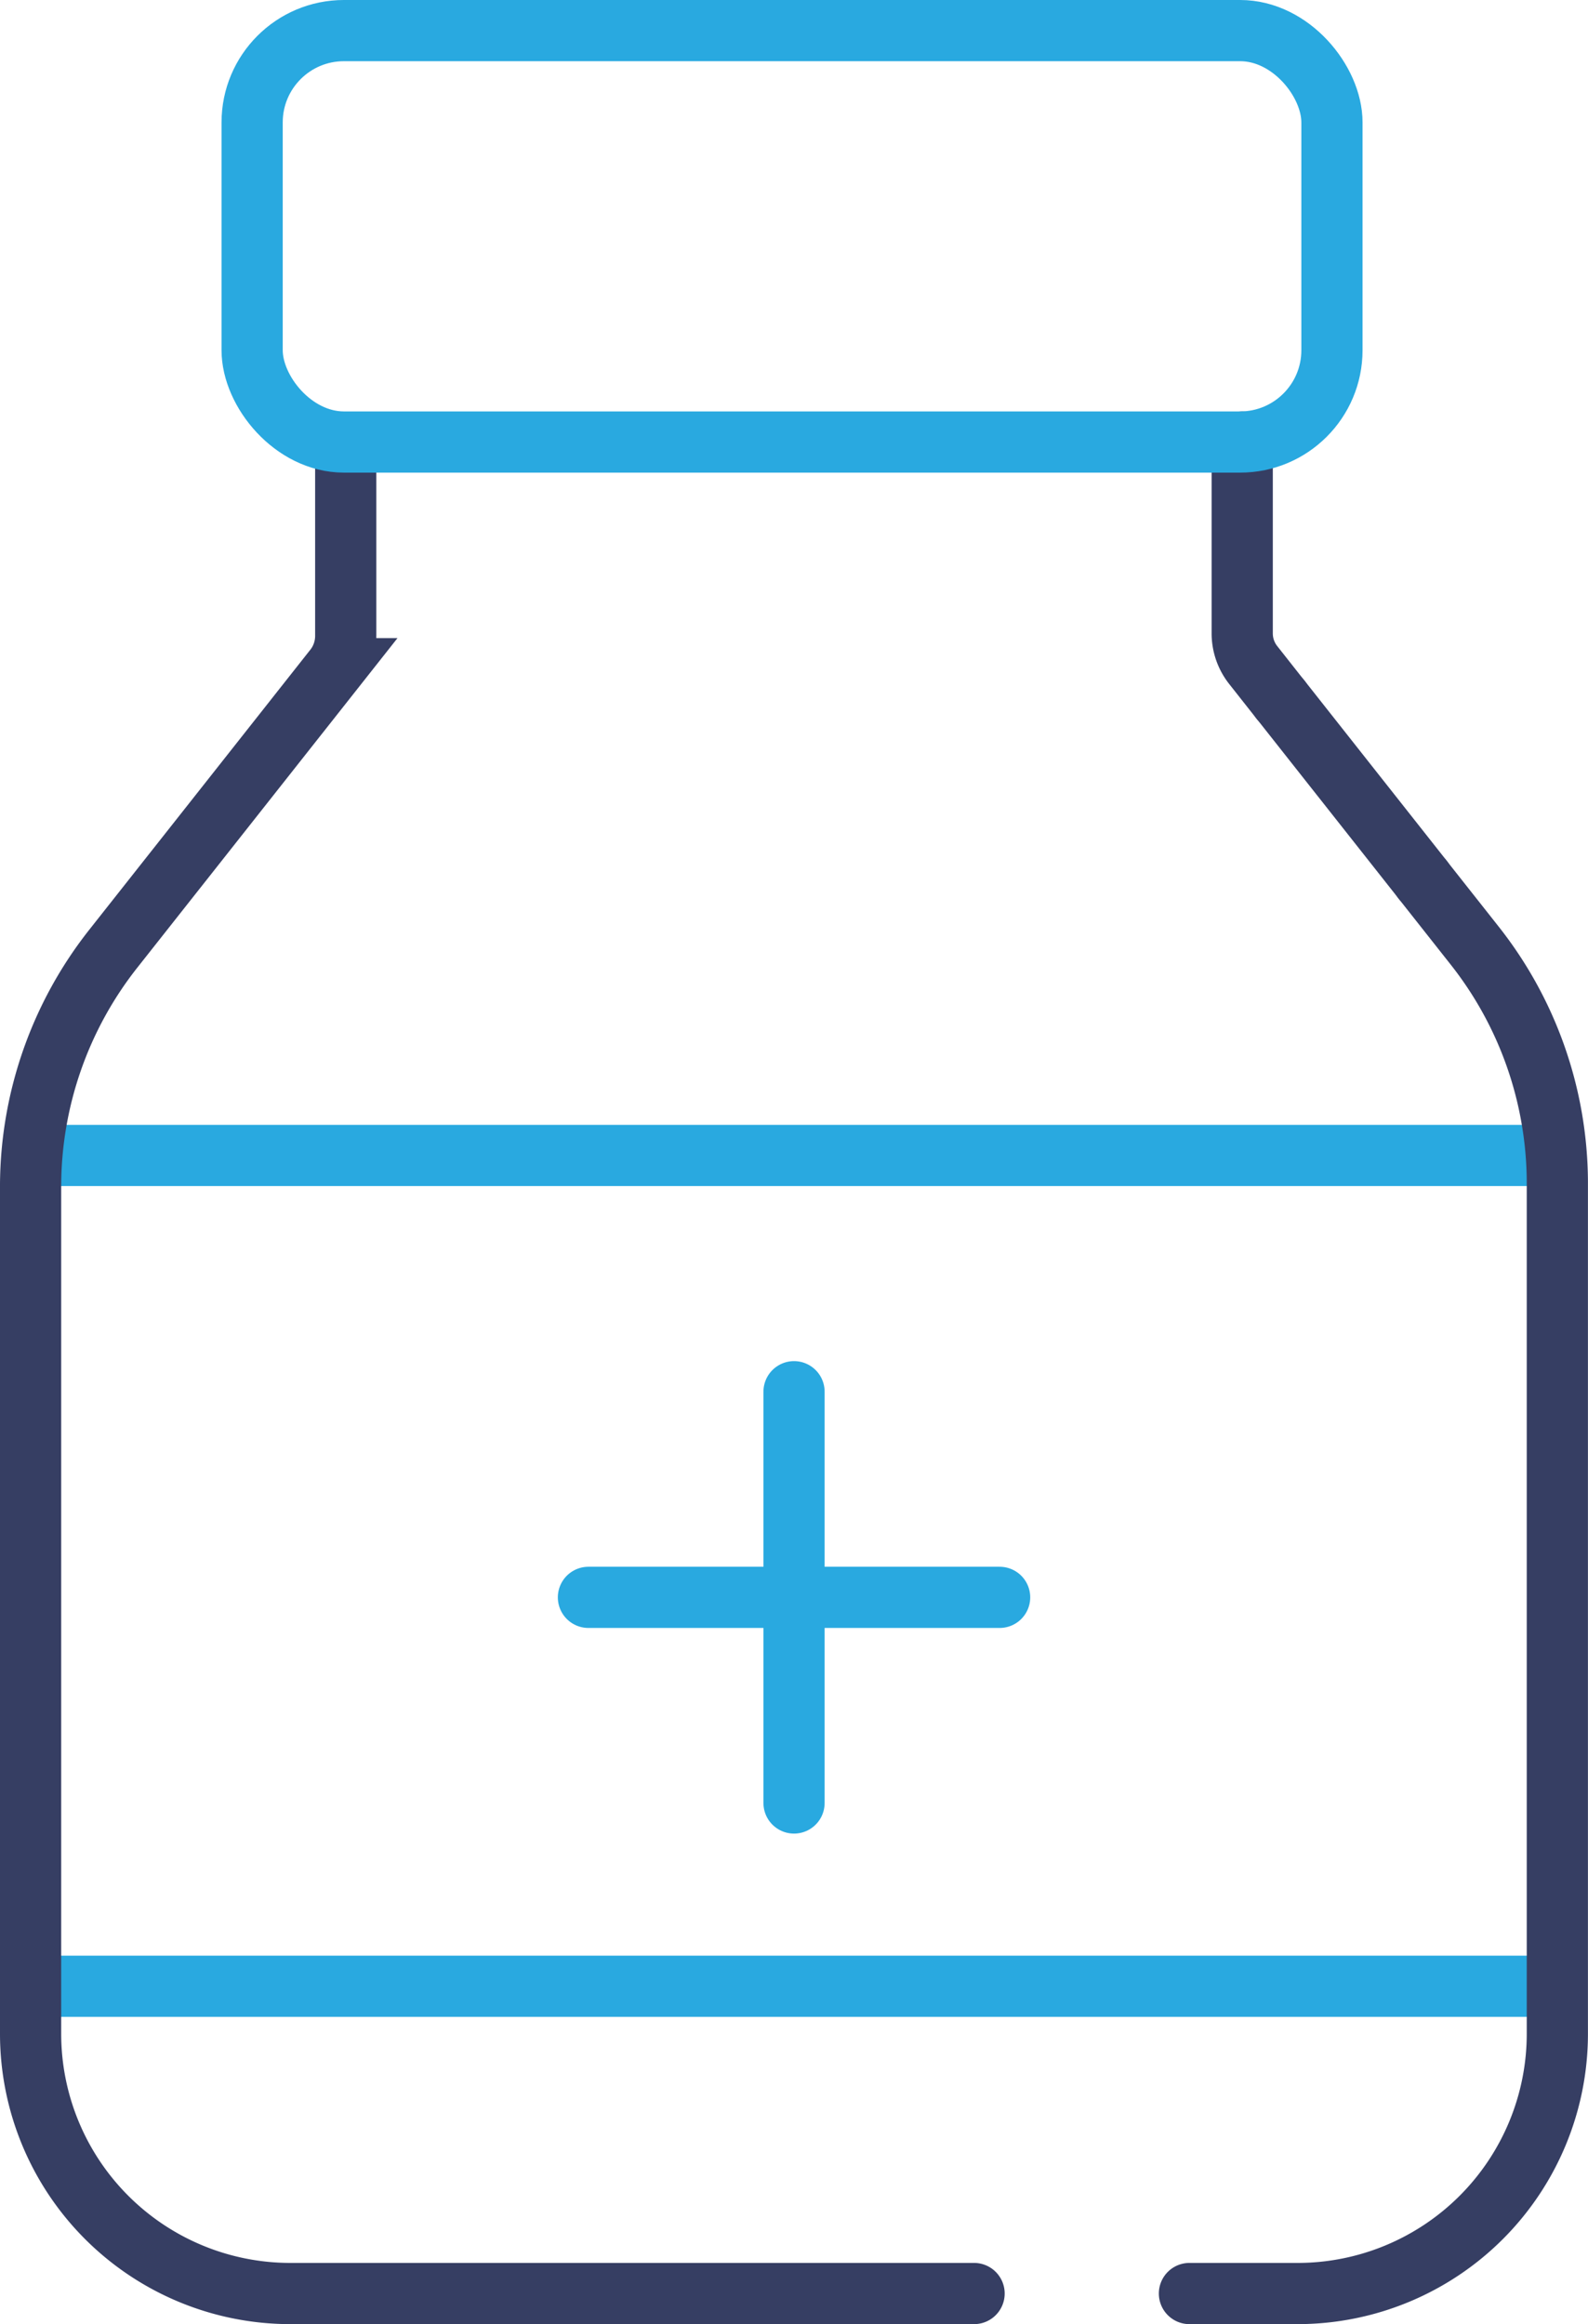 <svg xmlns="http://www.w3.org/2000/svg" width="51.904" height="75.95" viewBox="0 0 51.904 75.95">
  <g id="i-farmacia" transform="translate(-1040.395 -433.05)">
    <line id="Línea_31" data-name="Línea 31" x2="49.644" transform="translate(1041.353 470.809)" fill="none" stroke="#29a9e0" stroke-miterlimit="10" stroke-width="2"/>
    <line id="Línea_32" data-name="Línea 32" x2="49.644" transform="translate(1041.353 497.959)" fill="none" stroke="#29a9e0" stroke-miterlimit="10" stroke-width="2"/>
    <path id="Trazado_111" data-name="Trazado 111" d="M237.6,564.14H215.252a8.49,8.49,0,0,1-8.49-8.49V527.907a12.553,12.553,0,0,1,2.7-7.711l7.228-9.153a1.728,1.728,0,0,0,.372-1.07V503.74" transform="translate(834.633 -56.14)" fill="none" stroke="#363e63" stroke-linecap="round" stroke-miterlimit="10" stroke-width="2"/>
    <path id="Trazado_111-2" data-name="Trazado 111" d="M231.981,510.337l1.7,2.153a12.542,12.542,0,0,1,2.7,7.708h0l0,.08v27.768a8.49,8.49,0,0,1-8.49,8.49h-3.535" transform="translate(854.916 -48.536)" fill="none" stroke="#363e63" stroke-linecap="round" stroke-miterlimit="10" stroke-width="2"/>
    <path id="Trazado_111-3" data-name="Trazado 111" d="M225.741,507.6l4.647,5.885" transform="translate(856.508 -51.687)" fill="none" stroke="#363e63" stroke-linecap="round" stroke-miterlimit="10" stroke-width="2"/>
    <path id="Trazado_111-4" data-name="Trazado 111" d="M225.159,503.692v6.249a1.668,1.668,0,0,0,.362,1.04l.891,1.13" transform="translate(855.838 -56.195)" fill="none" stroke="#363e63" stroke-linecap="round" stroke-miterlimit="10" stroke-width="2"/>
    <line id="Línea_33" data-name="Línea 33" y2="13.44" transform="translate(1066.348 478.53)" fill="none" stroke="#29a9e0" stroke-linecap="round" stroke-miterlimit="10" stroke-width="2"/>
    <line id="Línea_34" data-name="Línea 34" x1="13.44" transform="translate(1059.628 485.25)" fill="none" stroke="#29a9e0" stroke-linecap="round" stroke-miterlimit="10" stroke-width="2"/>
    <rect id="Rectángulo_85" data-name="Rectángulo 85" width="35.294" height="13.445" rx="3" transform="translate(1048.636 434.05)" fill="none" stroke="#29a9e0" stroke-miterlimit="10" stroke-width="2"/>
  </g>
</svg>
